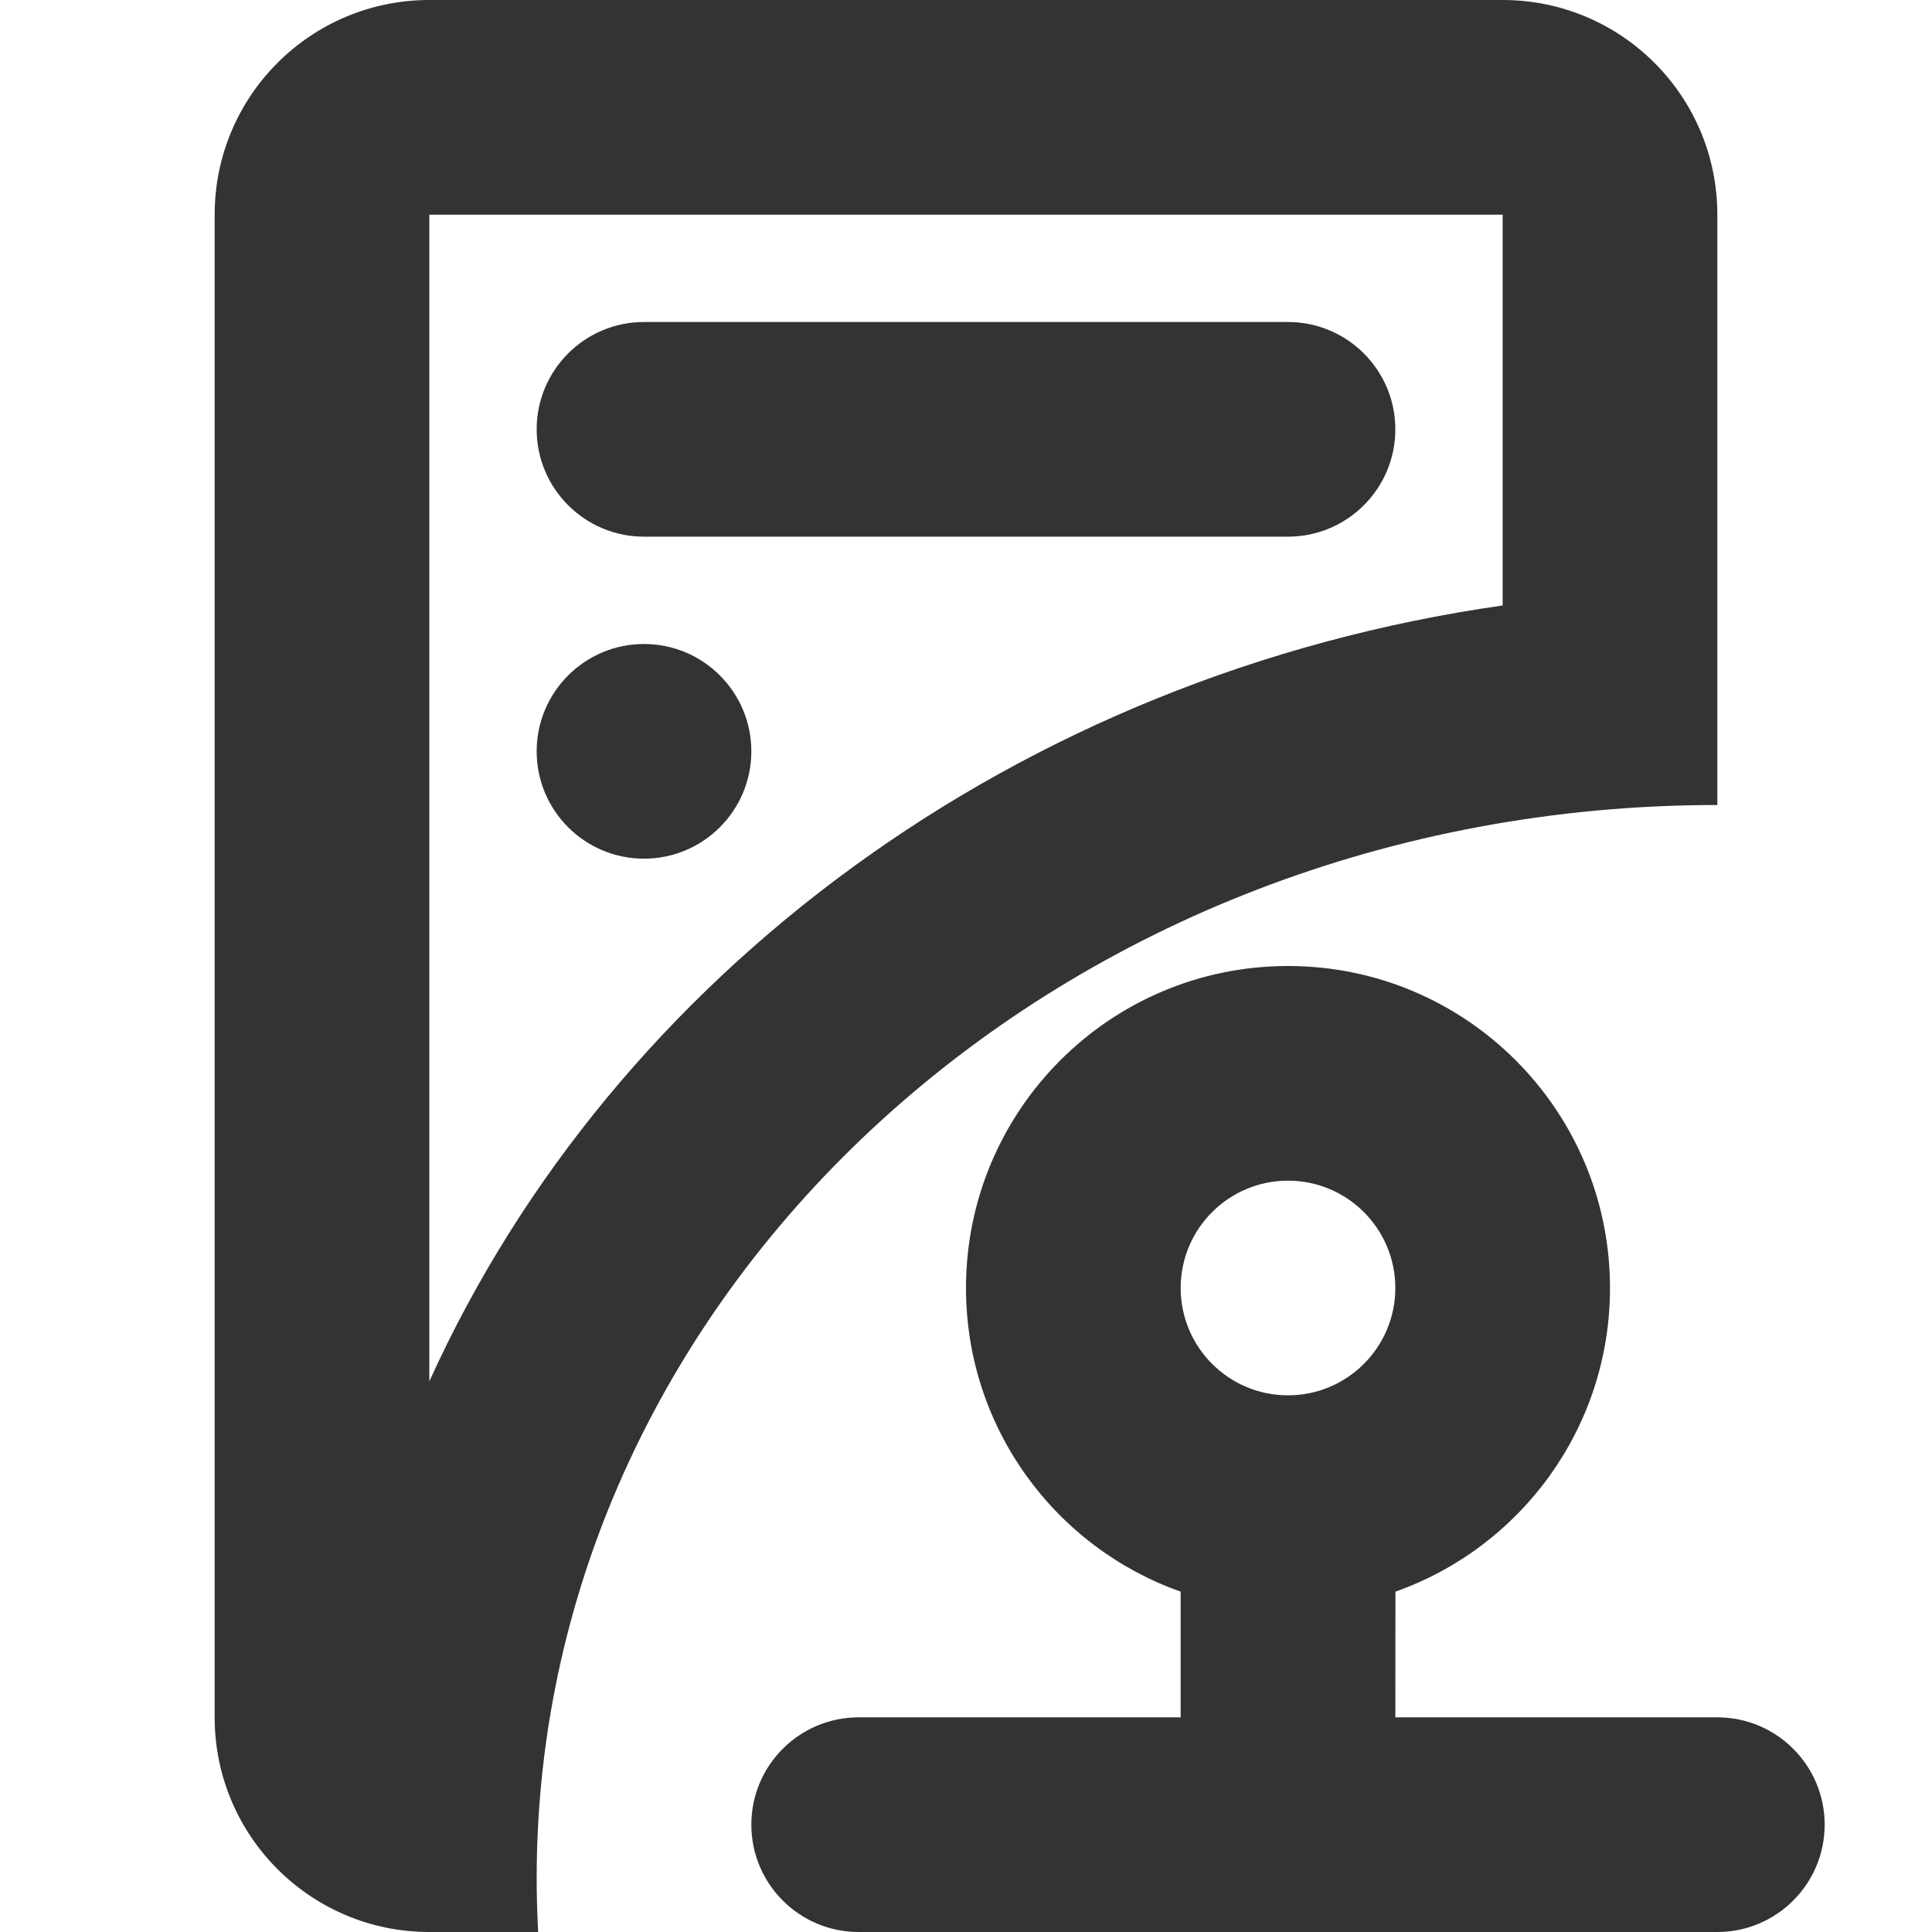 <?xml version="1.0" encoding="UTF-8"?>
<svg width="18px" height="18px" viewBox="0 0 18 18" version="1.1" xmlns="http://www.w3.org/2000/svg" xmlns:xlink="http://www.w3.org/1999/xlink">
    <!-- Generator: Sketch 63 (92445) - https://sketch.com -->
    <desc>Created with Sketch.</desc>
    <g id="icon/form/得出结论" stroke="none" stroke-width="1" fill="none" fill-rule="evenodd">
        <g id="icon/bg"></g>
        <path d="M14,2.06057393e-13 C15.105,2.06057393e-13 16,0.895 16,2 L16,7.5 C9.925,7.5 5,11.977 5,17.5 C5,17.668 5.005,17.835 5.014,18.001 L4,18 C2.895,18 2,17.105 2,16 L2,2 C2,0.895 2.895,2.06057393e-13 4,2.06057393e-13 L14,2.06057393e-13 Z M12,9 C13.657,9 15,10.343 15,12 C15,13.306 14.166,14.417 13.001,14.829 L13,16 L16,16 C16.552,16 17,16.448 17,17 C17,17.552 16.552,18 16,18 L8,18 C7.448,18 7,17.552 7,17 C7,16.448 7.448,16 8,16 L11,16 L11,14.829 C9.835,14.418 9,13.306 9,12 C9,10.343 10.343,9 12,9 Z M12,11 C11.448,11 11,11.448 11,12 C11,12.552 11.448,13 12,13 C12.552,13 13,12.552 13,12 C13,11.448 12.552,11 12,11 Z M14,2 L4,2 L4,12.87 C5.719,9.074 9.488,6.285 14,5.641 L14,2 Z M6,6 C6.552,6 7,6.448 7,7 C7,7.552 6.552,8 6,8 C5.448,8 5,7.552 5,7 C5,6.448 5.448,6 6,6 Z M12,3 C12.552,3 13,3.448 13,4 C13,4.552 12.552,5 12,5 L6,5 C5.448,5 5,4.552 5,4 C5,3.448 5.448,3 6,3 L12,3 Z" id="形状结合" fill="#333"></path>
    </g>
</svg>